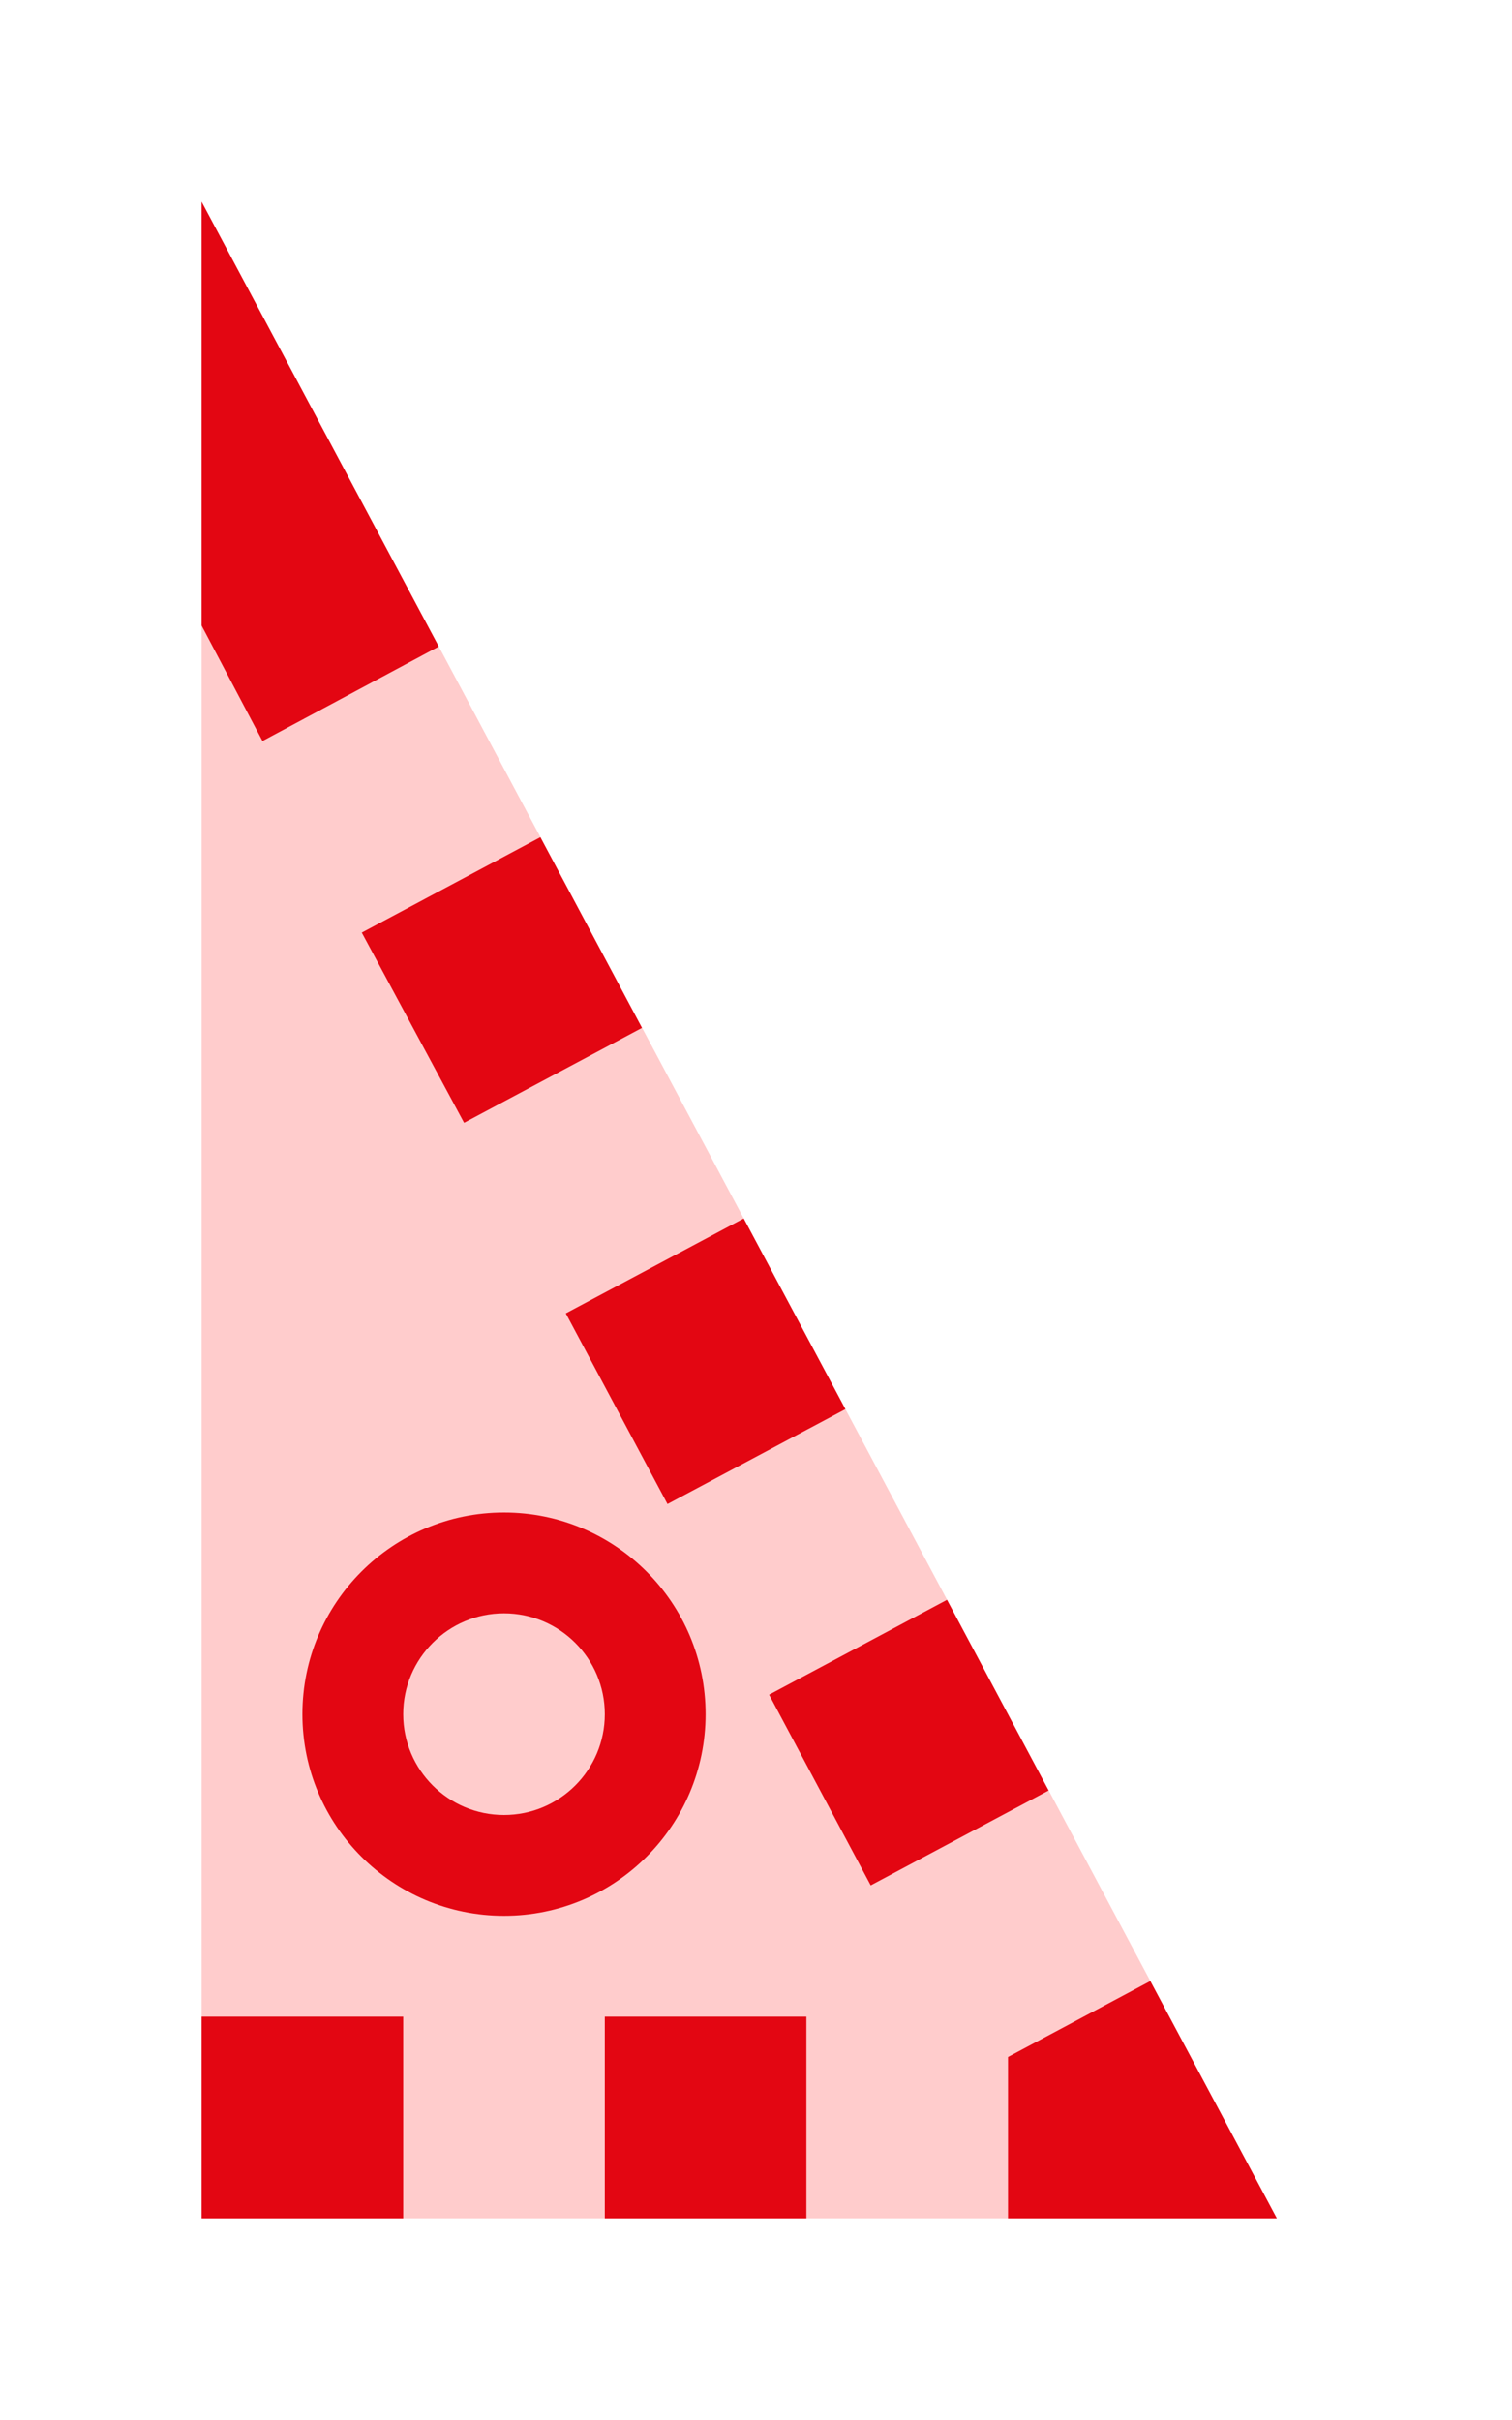 <?xml version="1.0" encoding="utf-8"?>
<!DOCTYPE svg PUBLIC "-//W3C//DTD SVG 1.1//EN" "http://www.w3.org/Graphics/SVG/1.1/DTD/svg11.dtd">
<svg version="1.1" id="img" xmlns="http://www.w3.org/2000/svg" xmlns:xlink="http://www.w3.org/1999/xlink" x="0px" y="0px"
	 width="15px" height="24px" viewBox="0 0 15 24" style="enable-background:new 0 0 15 24;" xml:space="preserve">
<g id="tree-no-autosync.error">
	<polygon style="fill:#FFCCCC;" points="2,2 2,22 12.667,22 	"/>
	<path style="fill:#E30612;" d="M2,2.001v4.203l0.604,1.145l1.749-0.937L2,2.001z M5.361,8.303l1.008,1.891l-1.765,0.941L3.589,9.249
		L5.361,8.303z M4,22H2v-2h2V22z M8,22H6v-2h2V22z M12.667,22H10v-1.6l1.412-0.753L12.667,22z M9.395,15.866l1.008,1.891
		l-1.765,0.941L7.63,16.807L9.395,15.866z M8.387,13.975l-1.765,0.941l-1.009-1.891l1.765-0.941L8.387,13.975z"/>
	<g>
		<circle style="fill:#E30612;" cx="5" cy="17" r="2"/>
	</g>
	<g>
		<circle style="fill:#FFCCCC;" cx="5" cy="17" r="1"/>
	</g>
</g>
</svg>
